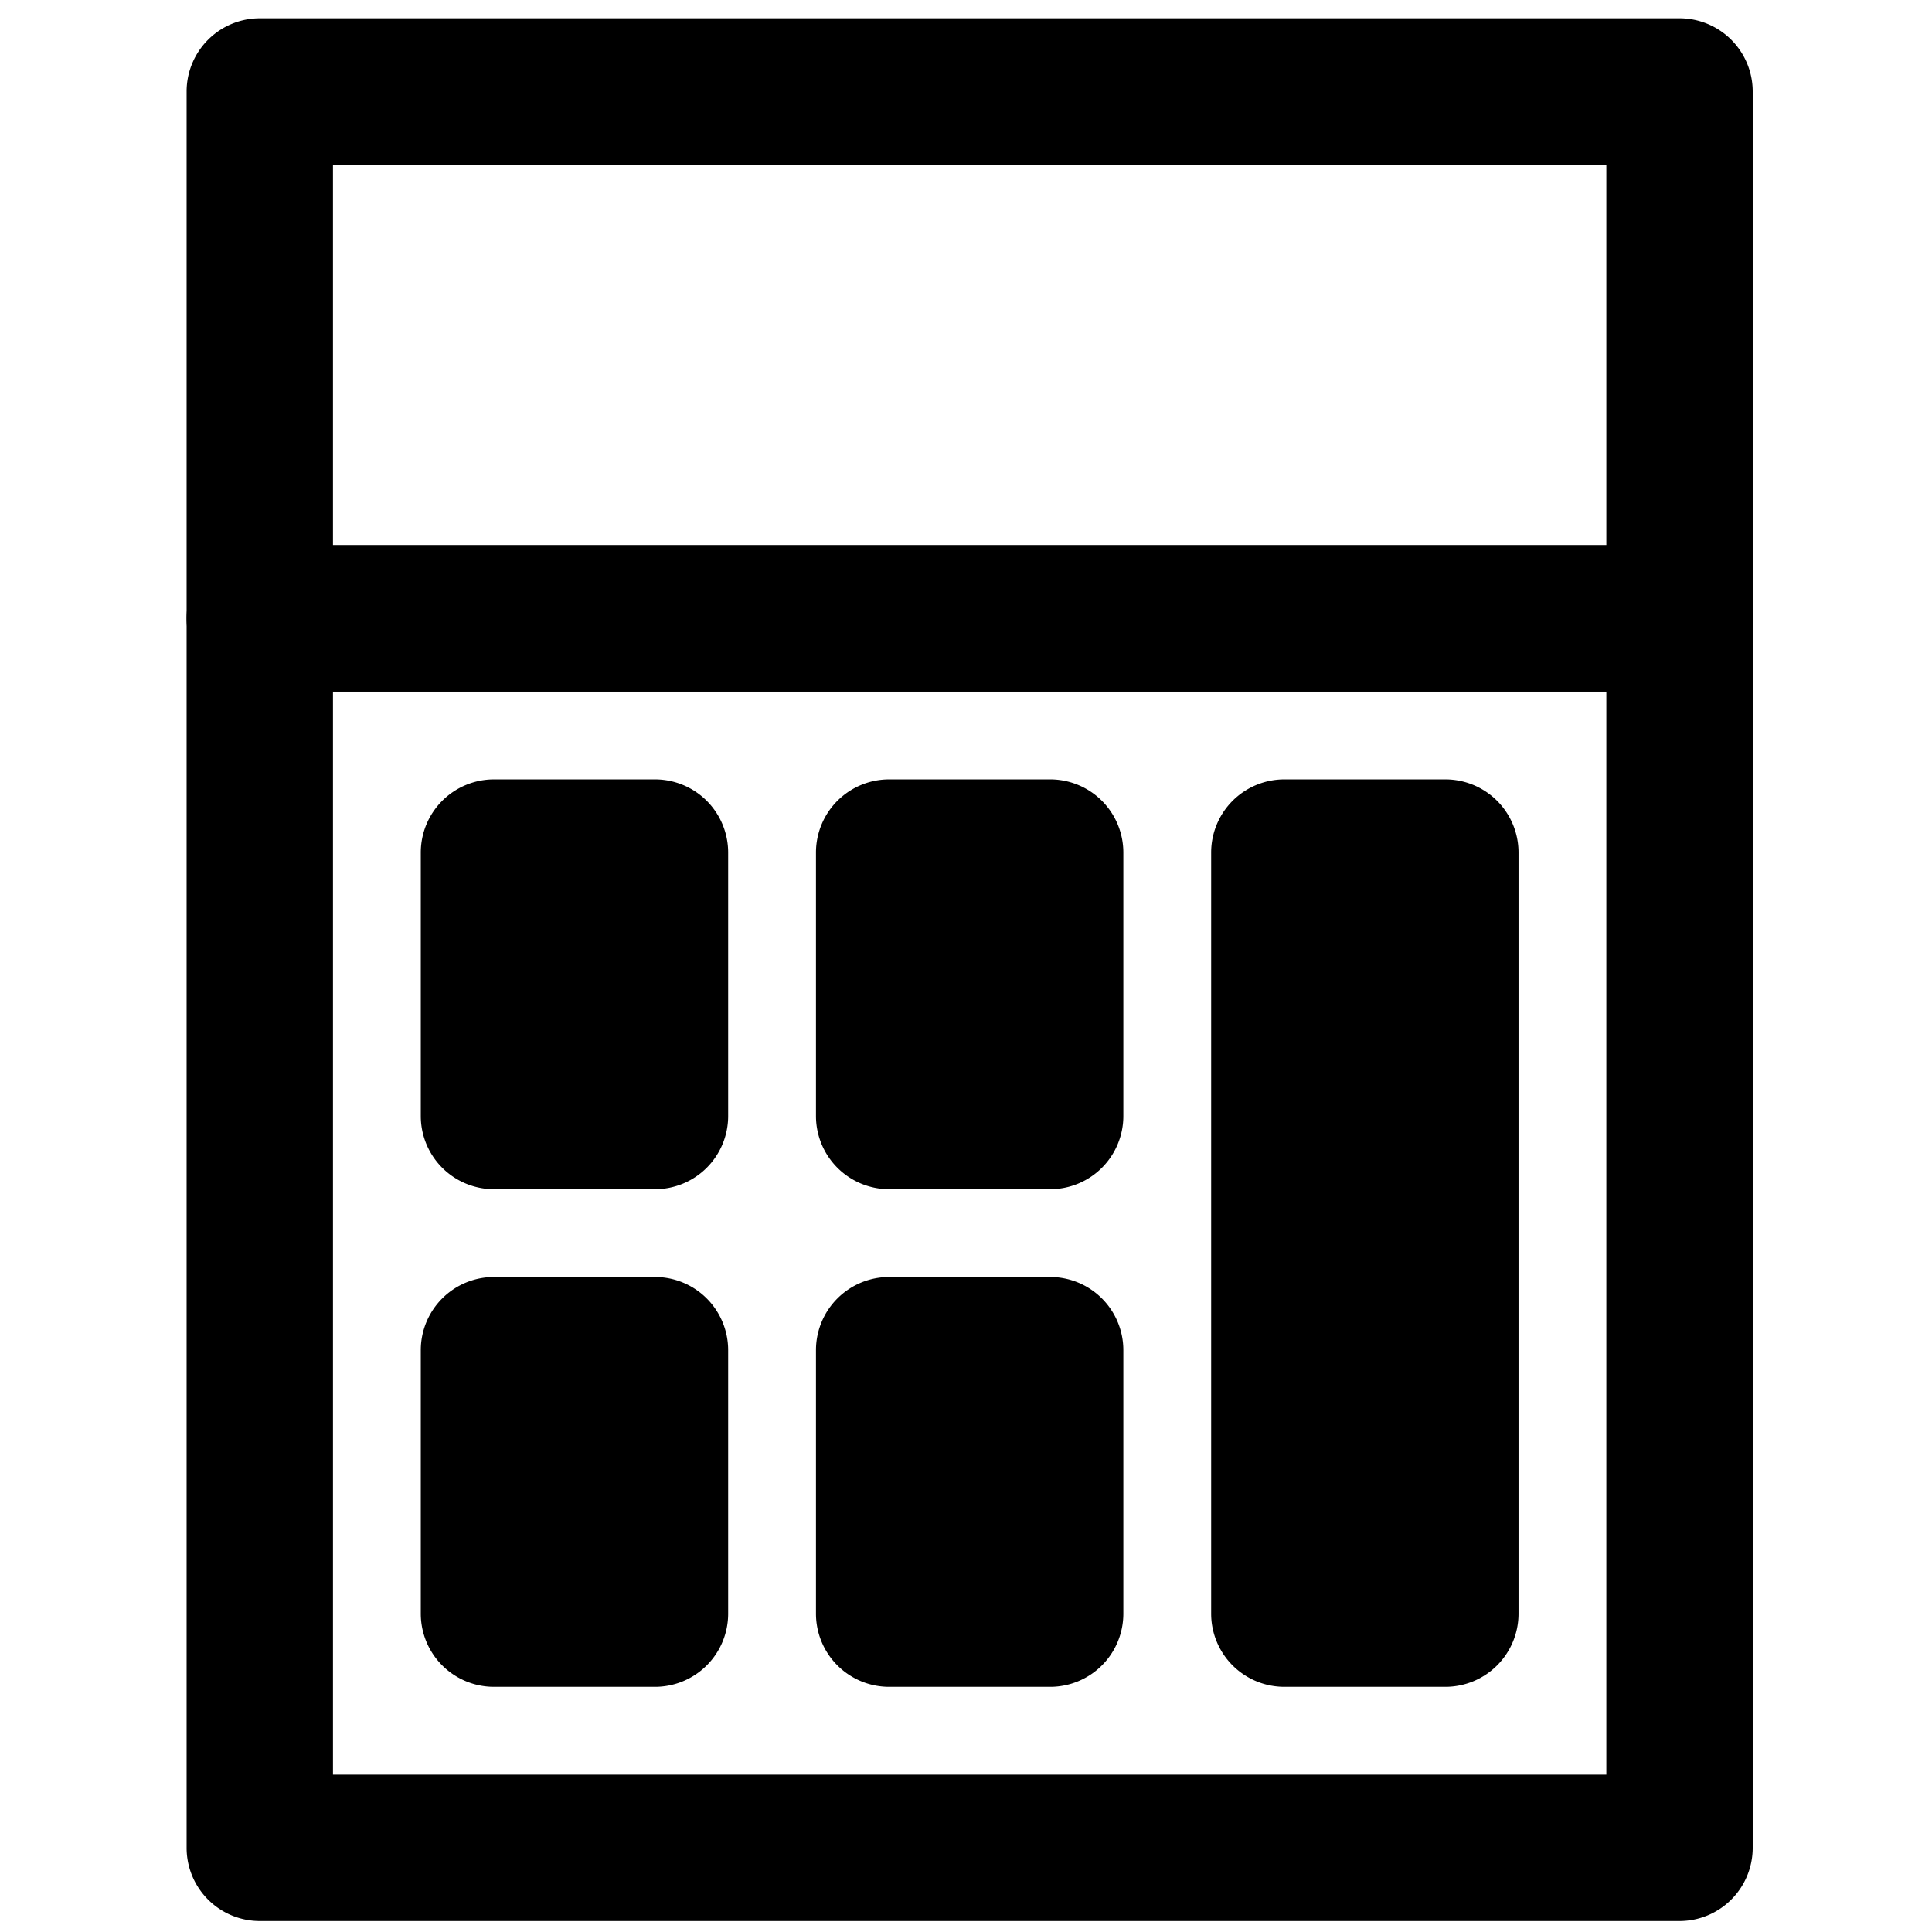 <svg viewBox="0 0 264 264">
    <path d="M35.5 74.5h194a10 10 0 0 1 10 10v168a10 10 0 0 1-10 10h-194a10 10 0 0 1-10-10v-168a10 10 0 0 1 10-10Zm184 20h-174v148h174Z"/>
    <path d="M35.5 2.5h194a10 10 0 0 1 10 10v72a10 10 0 0 1-10 10h-194a10 10 0 0 1-10-10v-72a10 10 0 0 1 10-10Zm184 20h-174v52h174Zm-44 94h22v104h-22z"/>
    <path d="M175.5 106.5h22a10 10 0 0 1 10 10v104a10 10 0 0 1-10 10h-22a10 10 0 0 1-10-10v-104a10 10 0 0 1 10-10Zm12 20h-2v84h2Zm-120 58h22v36h-22z"/>
    <path d="M67.5 174.5h22a10 10 0 0 1 10 10v36a10 10 0 0 1-10 10h-22a10 10 0 0 1-10-10v-36a10 10 0 0 1 10-10Zm12 20h-2v16h2Zm42-10h22v36h-22z"/>
    <path d="M121.5 174.5h22a10 10 0 0 1 10 10v36a10 10 0 0 1-10 10h-22a10 10 0 0 1-10-10v-36a10 10 0 0 1 10-10Zm12 20h-2v16h2Zm-66-78h22v36h-22z"/>
    <path d="M67.5 106.5h22a10 10 0 0 1 10 10v36a10 10 0 0 1-10 10h-22a10 10 0 0 1-10-10v-36a10 10 0 0 1 10-10Zm12 20h-2v16h2Zm42-10h22v36h-22z"/>
    <path d="M121.5 106.5h22a10 10 0 0 1 10 10v36a10 10 0 0 1-10 10h-22a10 10 0 0 1-10-10v-36a10 10 0 0 1 10-10Zm12 20h-2v16h2Z"/>
</svg>
